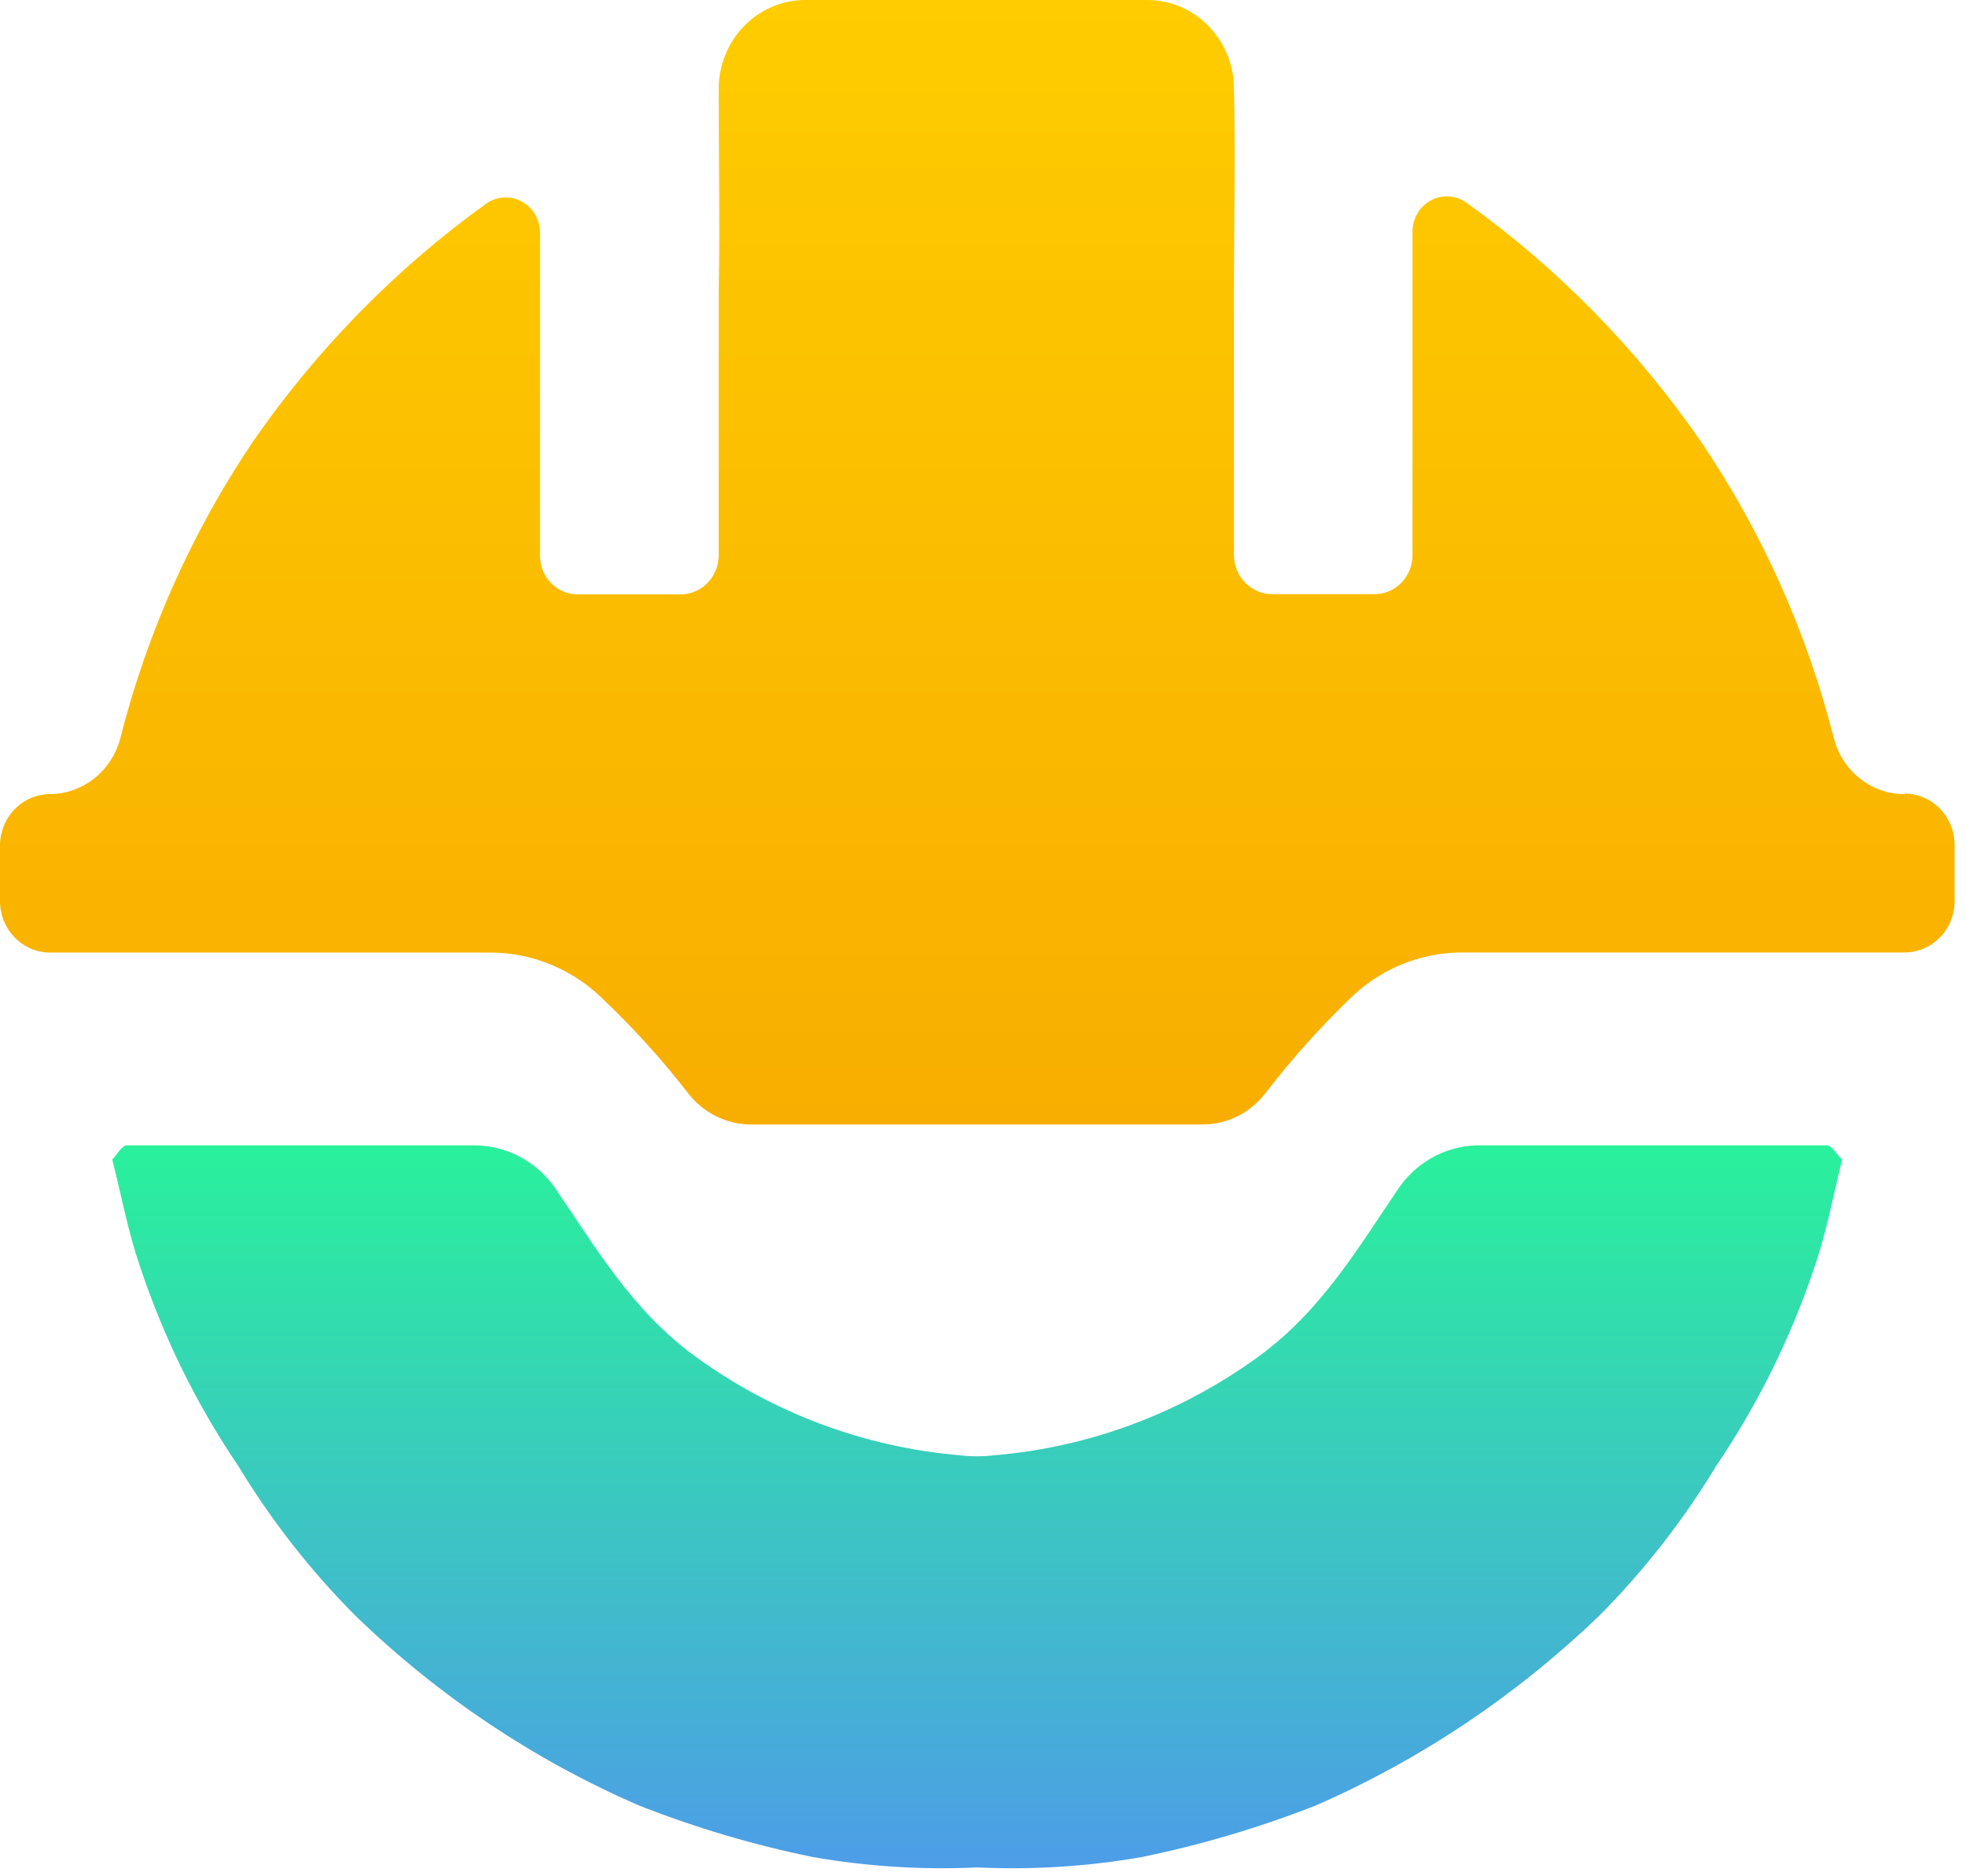 <svg width="88" height="84" viewBox="0 0 88 84" fill="none" xmlns="http://www.w3.org/2000/svg">
<path d="M81.777 51.276H66.303C65.596 51.262 64.896 51.422 64.262 51.742C63.627 52.063 63.077 52.536 62.657 53.121C60.807 55.835 59.191 58.629 56.387 60.692C52.892 63.252 48.787 64.793 44.508 65.151C43.994 65.213 43.475 65.213 42.96 65.151C38.68 64.791 34.573 63.25 31.073 60.692C28.269 58.629 26.653 55.828 24.803 53.121C24.379 52.54 23.828 52.071 23.195 51.75C22.561 51.43 21.863 51.267 21.157 51.276H5.676C5.451 51.276 5.239 51.703 5.025 51.91C5.429 53.514 5.732 55.138 6.26 56.681C7.316 59.862 8.8 62.876 10.668 65.636C12.147 68.075 13.906 70.323 15.906 72.331C19.614 75.923 23.919 78.804 28.615 80.836C31.141 81.83 33.746 82.601 36.4 83.141C38.826 83.564 41.289 83.718 43.747 83.602C46.205 83.718 48.668 83.564 51.094 83.141C53.747 82.598 56.351 81.827 58.879 80.836C63.568 78.79 67.87 75.911 71.588 72.331C73.584 70.323 75.338 68.075 76.813 65.636C78.684 62.877 80.172 59.863 81.233 56.682C81.76 55.138 82.063 53.513 82.455 51.912C82.22 51.703 81.996 51.276 81.777 51.276Z" fill="url(#paint0_linear_1441_4)"/>
<path d="M85.253 35.553C84.534 35.554 83.835 35.312 83.264 34.864C82.692 34.416 82.28 33.788 82.09 33.076C80.885 28.307 78.864 23.796 76.123 19.752C73.263 15.613 69.731 12.011 65.681 9.104C65.452 8.929 65.18 8.822 64.896 8.797C64.612 8.771 64.326 8.827 64.071 8.959C63.816 9.09 63.602 9.292 63.452 9.542C63.303 9.792 63.224 10.079 63.224 10.373V24.858C63.224 25.087 63.18 25.313 63.095 25.524C63.01 25.736 62.885 25.928 62.728 26.089C62.571 26.251 62.384 26.379 62.178 26.467C61.973 26.554 61.752 26.599 61.53 26.599H56.931C56.48 26.597 56.048 26.411 55.73 26.082C55.413 25.754 55.234 25.309 55.234 24.846C55.234 20.898 55.234 17.021 55.234 13.137C55.234 10.061 55.302 6.969 55.234 3.918C55.217 2.874 54.801 1.879 54.077 1.146C53.353 0.414 52.378 0.002 51.362 2.04392e-05H36.062C35.041 -0.003 34.059 0.407 33.33 1.143C32.601 1.879 32.184 2.88 32.169 3.929C32.169 6.971 32.226 10.061 32.169 13.148V24.858C32.169 25.088 32.125 25.316 32.039 25.529C31.954 25.741 31.828 25.934 31.67 26.097C31.512 26.26 31.324 26.389 31.117 26.477C30.91 26.565 30.688 26.61 30.464 26.61H25.865C25.642 26.612 25.421 26.568 25.215 26.481C25.009 26.395 24.821 26.266 24.663 26.104C24.506 25.942 24.381 25.75 24.297 25.538C24.212 25.326 24.169 25.099 24.171 24.869V10.371C24.163 10.089 24.082 9.815 23.936 9.576C23.79 9.337 23.584 9.143 23.34 9.014C23.096 8.884 22.823 8.824 22.549 8.84C22.275 8.856 22.01 8.947 21.782 9.103C17.733 12.014 14.199 15.615 11.335 19.752C8.602 23.799 6.586 28.309 5.379 33.076C5.189 33.783 4.779 34.408 4.213 34.855C3.646 35.302 2.953 35.547 2.238 35.553C1.644 35.554 1.075 35.798 0.655 36.23C0.236 36.662 -1.36194e-06 37.247 0 37.858L0 40.341C0 40.644 0.058 40.943 0.171 41.223C0.283 41.502 0.449 41.757 0.657 41.97C0.865 42.184 1.113 42.354 1.385 42.47C1.657 42.586 1.948 42.645 2.243 42.645H21.951C23.876 42.648 25.722 43.431 27.088 44.824C28.399 46.077 29.62 47.427 30.739 48.863C31.079 49.327 31.52 49.703 32.026 49.96C32.533 50.217 33.091 50.348 33.656 50.343H53.842C54.397 50.341 54.945 50.206 55.441 49.949C55.938 49.692 56.369 49.321 56.702 48.863C57.824 47.412 59.046 46.045 60.358 44.772C61.725 43.4 63.562 42.635 65.473 42.641H85.253C85.846 42.639 86.415 42.397 86.834 41.965C87.254 41.535 87.49 40.95 87.491 40.341V37.834C87.491 37.224 87.256 36.638 86.836 36.206C86.416 35.774 85.847 35.531 85.253 35.53V35.553Z" fill="url(#paint1_linear_1441_4)"/>
<defs>
<linearGradient id="paint0_linear_1441_4" x1="43.74" y1="51.275" x2="43.74" y2="83.639" gradientUnits="userSpaceOnUse">
<stop stop-color="#29F19B"/>
<stop offset="1" stop-color="#4D9DE7"/>
<stop offset="1" stop-color="#4D9DE7"/>
</linearGradient>
<linearGradient id="paint1_linear_1441_4" x1="43.746" y1="0" x2="43.746" y2="50.344" gradientUnits="userSpaceOnUse">
<stop stop-color="#FECC00"/>
<stop offset="1" stop-color="#F8AE00"/>
</linearGradient>
</defs>
</svg>
